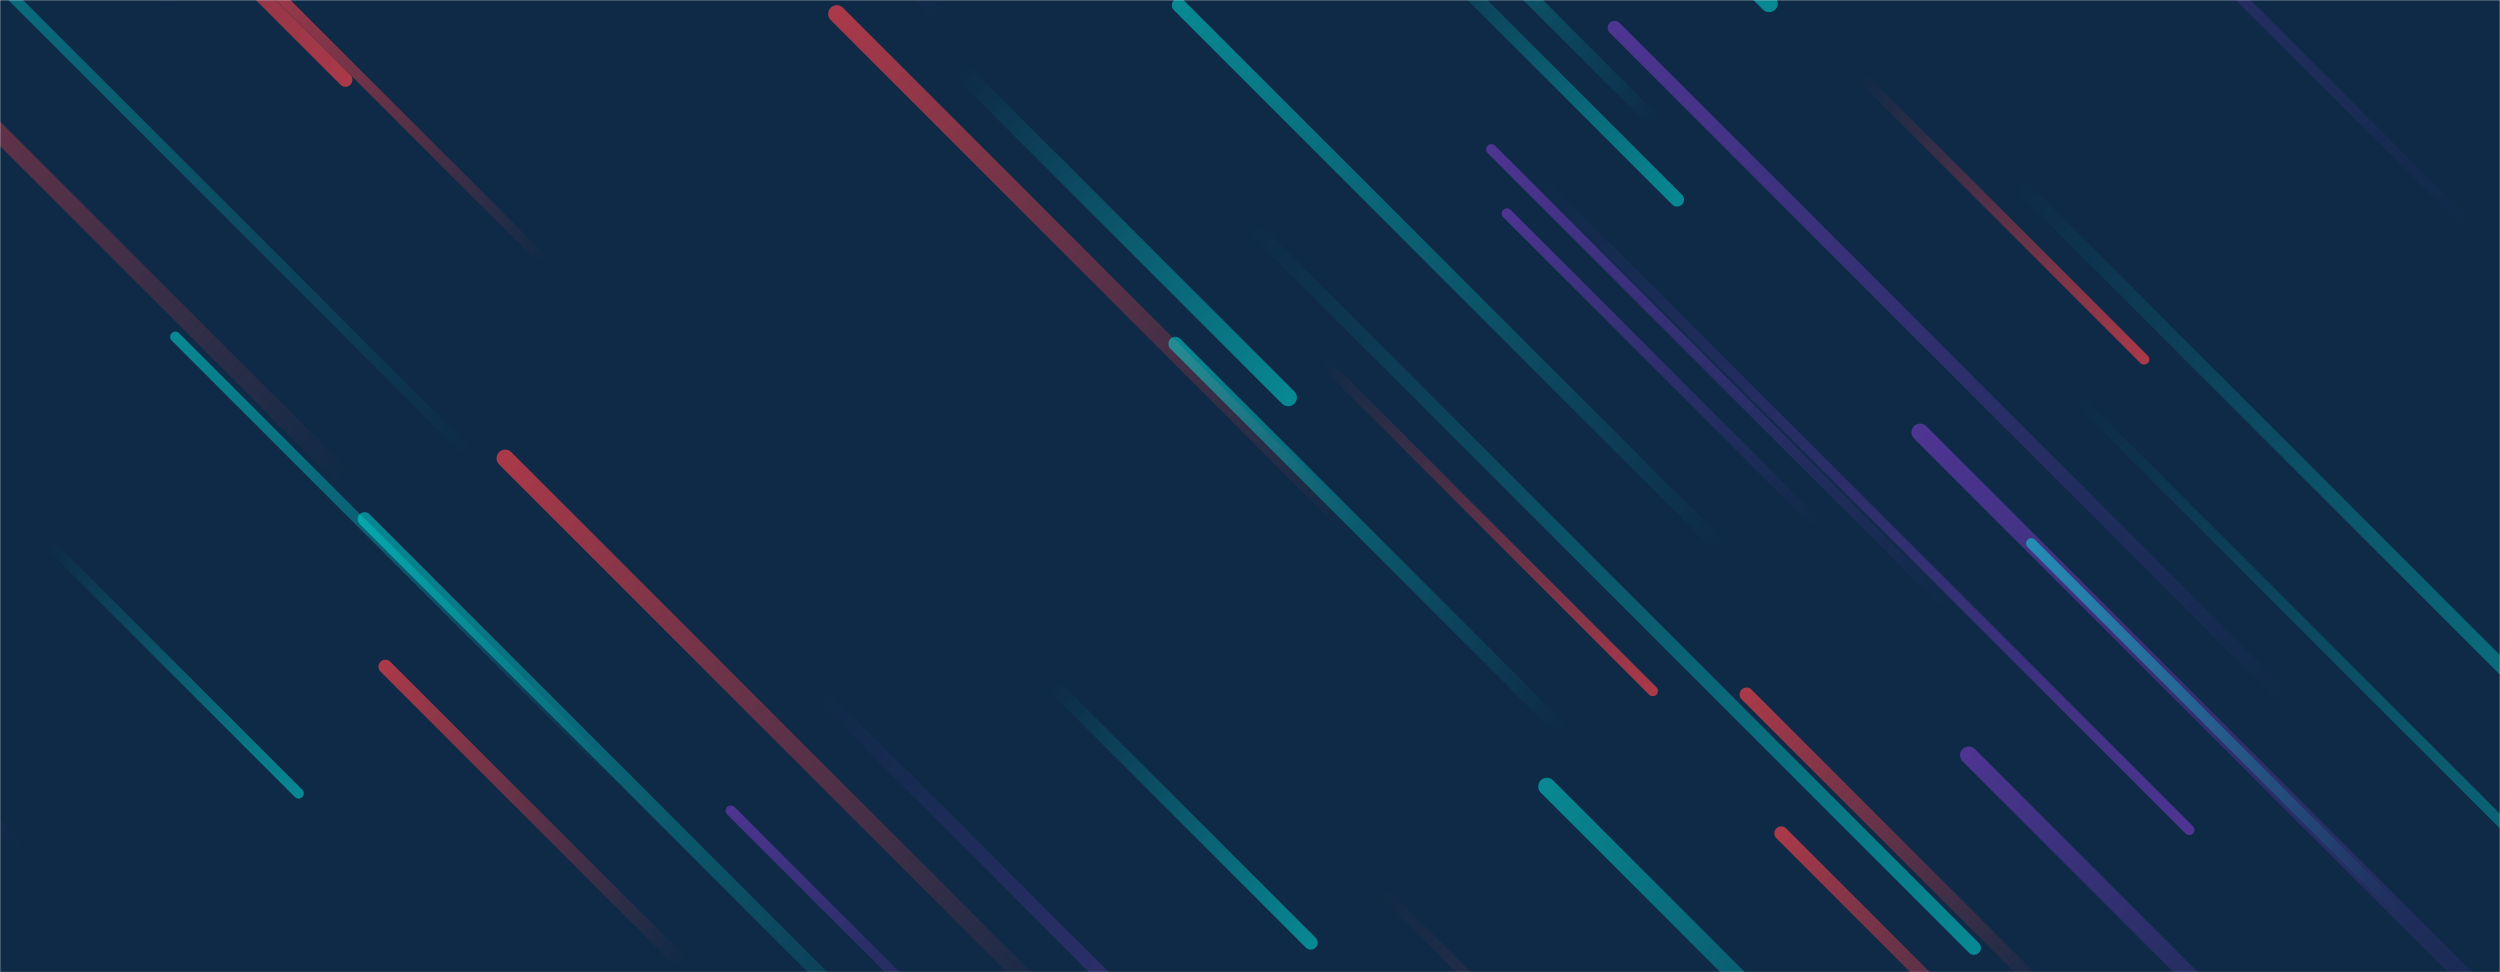 <svg xmlns="http://www.w3.org/2000/svg" version="1.1" xmlns:xlink="http://www.w3.org/1999/xlink" xmlns:svgjs="http://svgjs.dev/svgjs" width="1440" height="560" preserveAspectRatio="none" viewBox="0 0 1440 560"><g mask="url(&quot;#SvgjsMask1100&quot;)" fill="none"><rect width="1440" height="560" x="0" y="0" fill="#0e2a47"></rect><path d="M101 194L360 453" stroke-width="6" stroke="url(&quot;#SvgjsLinearGradient1101&quot;)" stroke-linecap="round" class="TopLeft"></path><path d="M882 99L1261 478" stroke-width="6" stroke="url(&quot;#SvgjsLinearGradient1102&quot;)" stroke-linecap="round" class="BottomRight"></path><path d="M679 3L991 315" stroke-width="8" stroke="url(&quot;#SvgjsLinearGradient1101&quot;)" stroke-linecap="round" class="TopLeft"></path><path d="M868 123L1049 304" stroke-width="6" stroke="url(&quot;#SvgjsLinearGradient1103&quot;)" stroke-linecap="round" class="TopLeft"></path><path d="M1321 407L930 16" stroke-width="8" stroke="url(&quot;#SvgjsLinearGradient1103&quot;)" stroke-linecap="round" class="TopLeft"></path><path d="M1006 400L1180 574" stroke-width="8" stroke="url(&quot;#SvgjsLinearGradient1104&quot;)" stroke-linecap="round" class="TopLeft"></path><path d="M607 395L755 543" stroke-width="8" stroke="url(&quot;#SvgjsLinearGradient1105&quot;)" stroke-linecap="round" class="BottomRight"></path><path d="M314 151L145 -18" stroke-width="6" stroke="url(&quot;#SvgjsLinearGradient1104&quot;)" stroke-linecap="round" class="TopLeft"></path><path d="M29 314L172 457" stroke-width="6" stroke="url(&quot;#SvgjsLinearGradient1105&quot;)" stroke-linecap="round" class="BottomRight"></path><path d="M1426 134L1044 -248" stroke-width="6" stroke="url(&quot;#SvgjsLinearGradient1103&quot;)" stroke-linecap="round" class="TopLeft"></path><path d="M1137 546L721 130" stroke-width="8" stroke="url(&quot;#SvgjsLinearGradient1105&quot;)" stroke-linecap="round" class="BottomRight"></path><path d="M761 207L952 398" stroke-width="6" stroke="url(&quot;#SvgjsLinearGradient1106&quot;)" stroke-linecap="round" class="BottomRight"></path><path d="M1162 105L1564 507" stroke-width="8" stroke="url(&quot;#SvgjsLinearGradient1105&quot;)" stroke-linecap="round" class="BottomRight"></path><path d="M543 11L322 -210" stroke-width="8" stroke="url(&quot;#SvgjsLinearGradient1103&quot;)" stroke-linecap="round" class="TopLeft"></path><path d="M1019 2L607 -410" stroke-width="10" stroke="url(&quot;#SvgjsLinearGradient1105&quot;)" stroke-linecap="round" class="BottomRight"></path><path d="M200 277L-181 -104" stroke-width="10" stroke="url(&quot;#SvgjsLinearGradient1104&quot;)" stroke-linecap="round" class="TopLeft"></path><path d="M1106 249L1488 631" stroke-width="10" stroke="url(&quot;#SvgjsLinearGradient1103&quot;)" stroke-linecap="round" class="TopLeft"></path><path d="M421 467L563 609" stroke-width="6" stroke="url(&quot;#SvgjsLinearGradient1103&quot;)" stroke-linecap="round" class="TopLeft"></path><path d="M859 86L1125 352" stroke-width="6" stroke="url(&quot;#SvgjsLinearGradient1103&quot;)" stroke-linecap="round" class="TopLeft"></path><path d="M1170 313L1383 526" stroke-width="6" stroke="url(&quot;#SvgjsLinearGradient1101&quot;)" stroke-linecap="round" class="TopLeft"></path><path d="M1134 435L1331 632" stroke-width="10" stroke="url(&quot;#SvgjsLinearGradient1103&quot;)" stroke-linecap="round" class="TopLeft"></path><path d="M554 41L742 229" stroke-width="10" stroke="url(&quot;#SvgjsLinearGradient1105&quot;)" stroke-linecap="round" class="BottomRight"></path><path d="M291 264L616 589" stroke-width="10" stroke="url(&quot;#SvgjsLinearGradient1104&quot;)" stroke-linecap="round" class="TopLeft"></path><path d="M393 555L222 384" stroke-width="8" stroke="url(&quot;#SvgjsLinearGradient1104&quot;)" stroke-linecap="round" class="TopLeft"></path><path d="M794 511L1181 898" stroke-width="6" stroke="url(&quot;#SvgjsLinearGradient1106&quot;)" stroke-linecap="round" class="BottomRight"></path><path d="M953 70L783 -100" stroke-width="8" stroke="url(&quot;#SvgjsLinearGradient1101&quot;)" stroke-linecap="round" class="TopLeft"></path><path d="M199 46L-175 -328" stroke-width="8" stroke="url(&quot;#SvgjsLinearGradient1106&quot;)" stroke-linecap="round" class="BottomRight"></path><path d="M482 8L777 303" stroke-width="10" stroke="url(&quot;#SvgjsLinearGradient1104&quot;)" stroke-linecap="round" class="TopLeft"></path><path d="M210 299L560 649" stroke-width="8" stroke="url(&quot;#SvgjsLinearGradient1101&quot;)" stroke-linecap="round" class="TopLeft"></path><path d="M891 453L1142 704" stroke-width="10" stroke="url(&quot;#SvgjsLinearGradient1101&quot;)" stroke-linecap="round" class="TopLeft"></path><path d="M1026 480L1186 640" stroke-width="8" stroke="url(&quot;#SvgjsLinearGradient1104&quot;)" stroke-linecap="round" class="TopLeft"></path><path d="M105 8L-309 -406" stroke-width="6" stroke="url(&quot;#SvgjsLinearGradient1103&quot;)" stroke-linecap="round" class="TopLeft"></path><path d="M15 491L-237 239" stroke-width="6" stroke="url(&quot;#SvgjsLinearGradient1103&quot;)" stroke-linecap="round" class="TopLeft"></path><path d="M1197 230L1593 626" stroke-width="6" stroke="url(&quot;#SvgjsLinearGradient1105&quot;)" stroke-linecap="round" class="BottomRight"></path><path d="M899 420L677 198" stroke-width="8" stroke="url(&quot;#SvgjsLinearGradient1101&quot;)" stroke-linecap="round" class="TopLeft"></path><path d="M1235 207L1072 44" stroke-width="6" stroke="url(&quot;#SvgjsLinearGradient1106&quot;)" stroke-linecap="round" class="BottomRight"></path><path d="M469 396L834 761" stroke-width="8" stroke="url(&quot;#SvgjsLinearGradient1102&quot;)" stroke-linecap="round" class="BottomRight"></path><path d="M966 115L810 -41" stroke-width="8" stroke="url(&quot;#SvgjsLinearGradient1105&quot;)" stroke-linecap="round" class="BottomRight"></path><path d="M270 261L-104 -113" stroke-width="6" stroke="url(&quot;#SvgjsLinearGradient1101&quot;)" stroke-linecap="round" class="TopLeft"></path></g><defs><mask id="SvgjsMask1100"><rect width="1440" height="560" fill="#ffffff"></rect></mask><linearGradient x1="100%" y1="100%" x2="0%" y2="0%" id="SvgjsLinearGradient1101"><stop stop-color="rgba(0, 255, 242, 0)" offset="0"></stop><stop stop-color="rgba(0, 255, 242, 0.44)" offset="1"></stop></linearGradient><linearGradient x1="0%" y1="0%" x2="100%" y2="100%" id="SvgjsLinearGradient1102"><stop stop-color="rgba(157, 65, 239, 0)" offset="0"></stop><stop stop-color="rgba(157, 65, 239, 0.44)" offset="1"></stop></linearGradient><linearGradient x1="100%" y1="100%" x2="0%" y2="0%" id="SvgjsLinearGradient1103"><stop stop-color="rgba(157, 65, 239, 0)" offset="0"></stop><stop stop-color="rgba(157, 65, 239, 0.44)" offset="1"></stop></linearGradient><linearGradient x1="100%" y1="100%" x2="0%" y2="0%" id="SvgjsLinearGradient1104"><stop stop-color="rgba(242, 64, 73, 0)" offset="0"></stop><stop stop-color="rgba(242, 64, 73, 0.68)" offset="1"></stop></linearGradient><linearGradient x1="0%" y1="0%" x2="100%" y2="100%" id="SvgjsLinearGradient1105"><stop stop-color="rgba(0, 255, 242, 0)" offset="0"></stop><stop stop-color="rgba(0, 255, 242, 0.44)" offset="1"></stop></linearGradient><linearGradient x1="0%" y1="0%" x2="100%" y2="100%" id="SvgjsLinearGradient1106"><stop stop-color="rgba(242, 64, 73, 0)" offset="0"></stop><stop stop-color="rgba(242, 64, 73, 0.68)" offset="1"></stop></linearGradient></defs></svg>